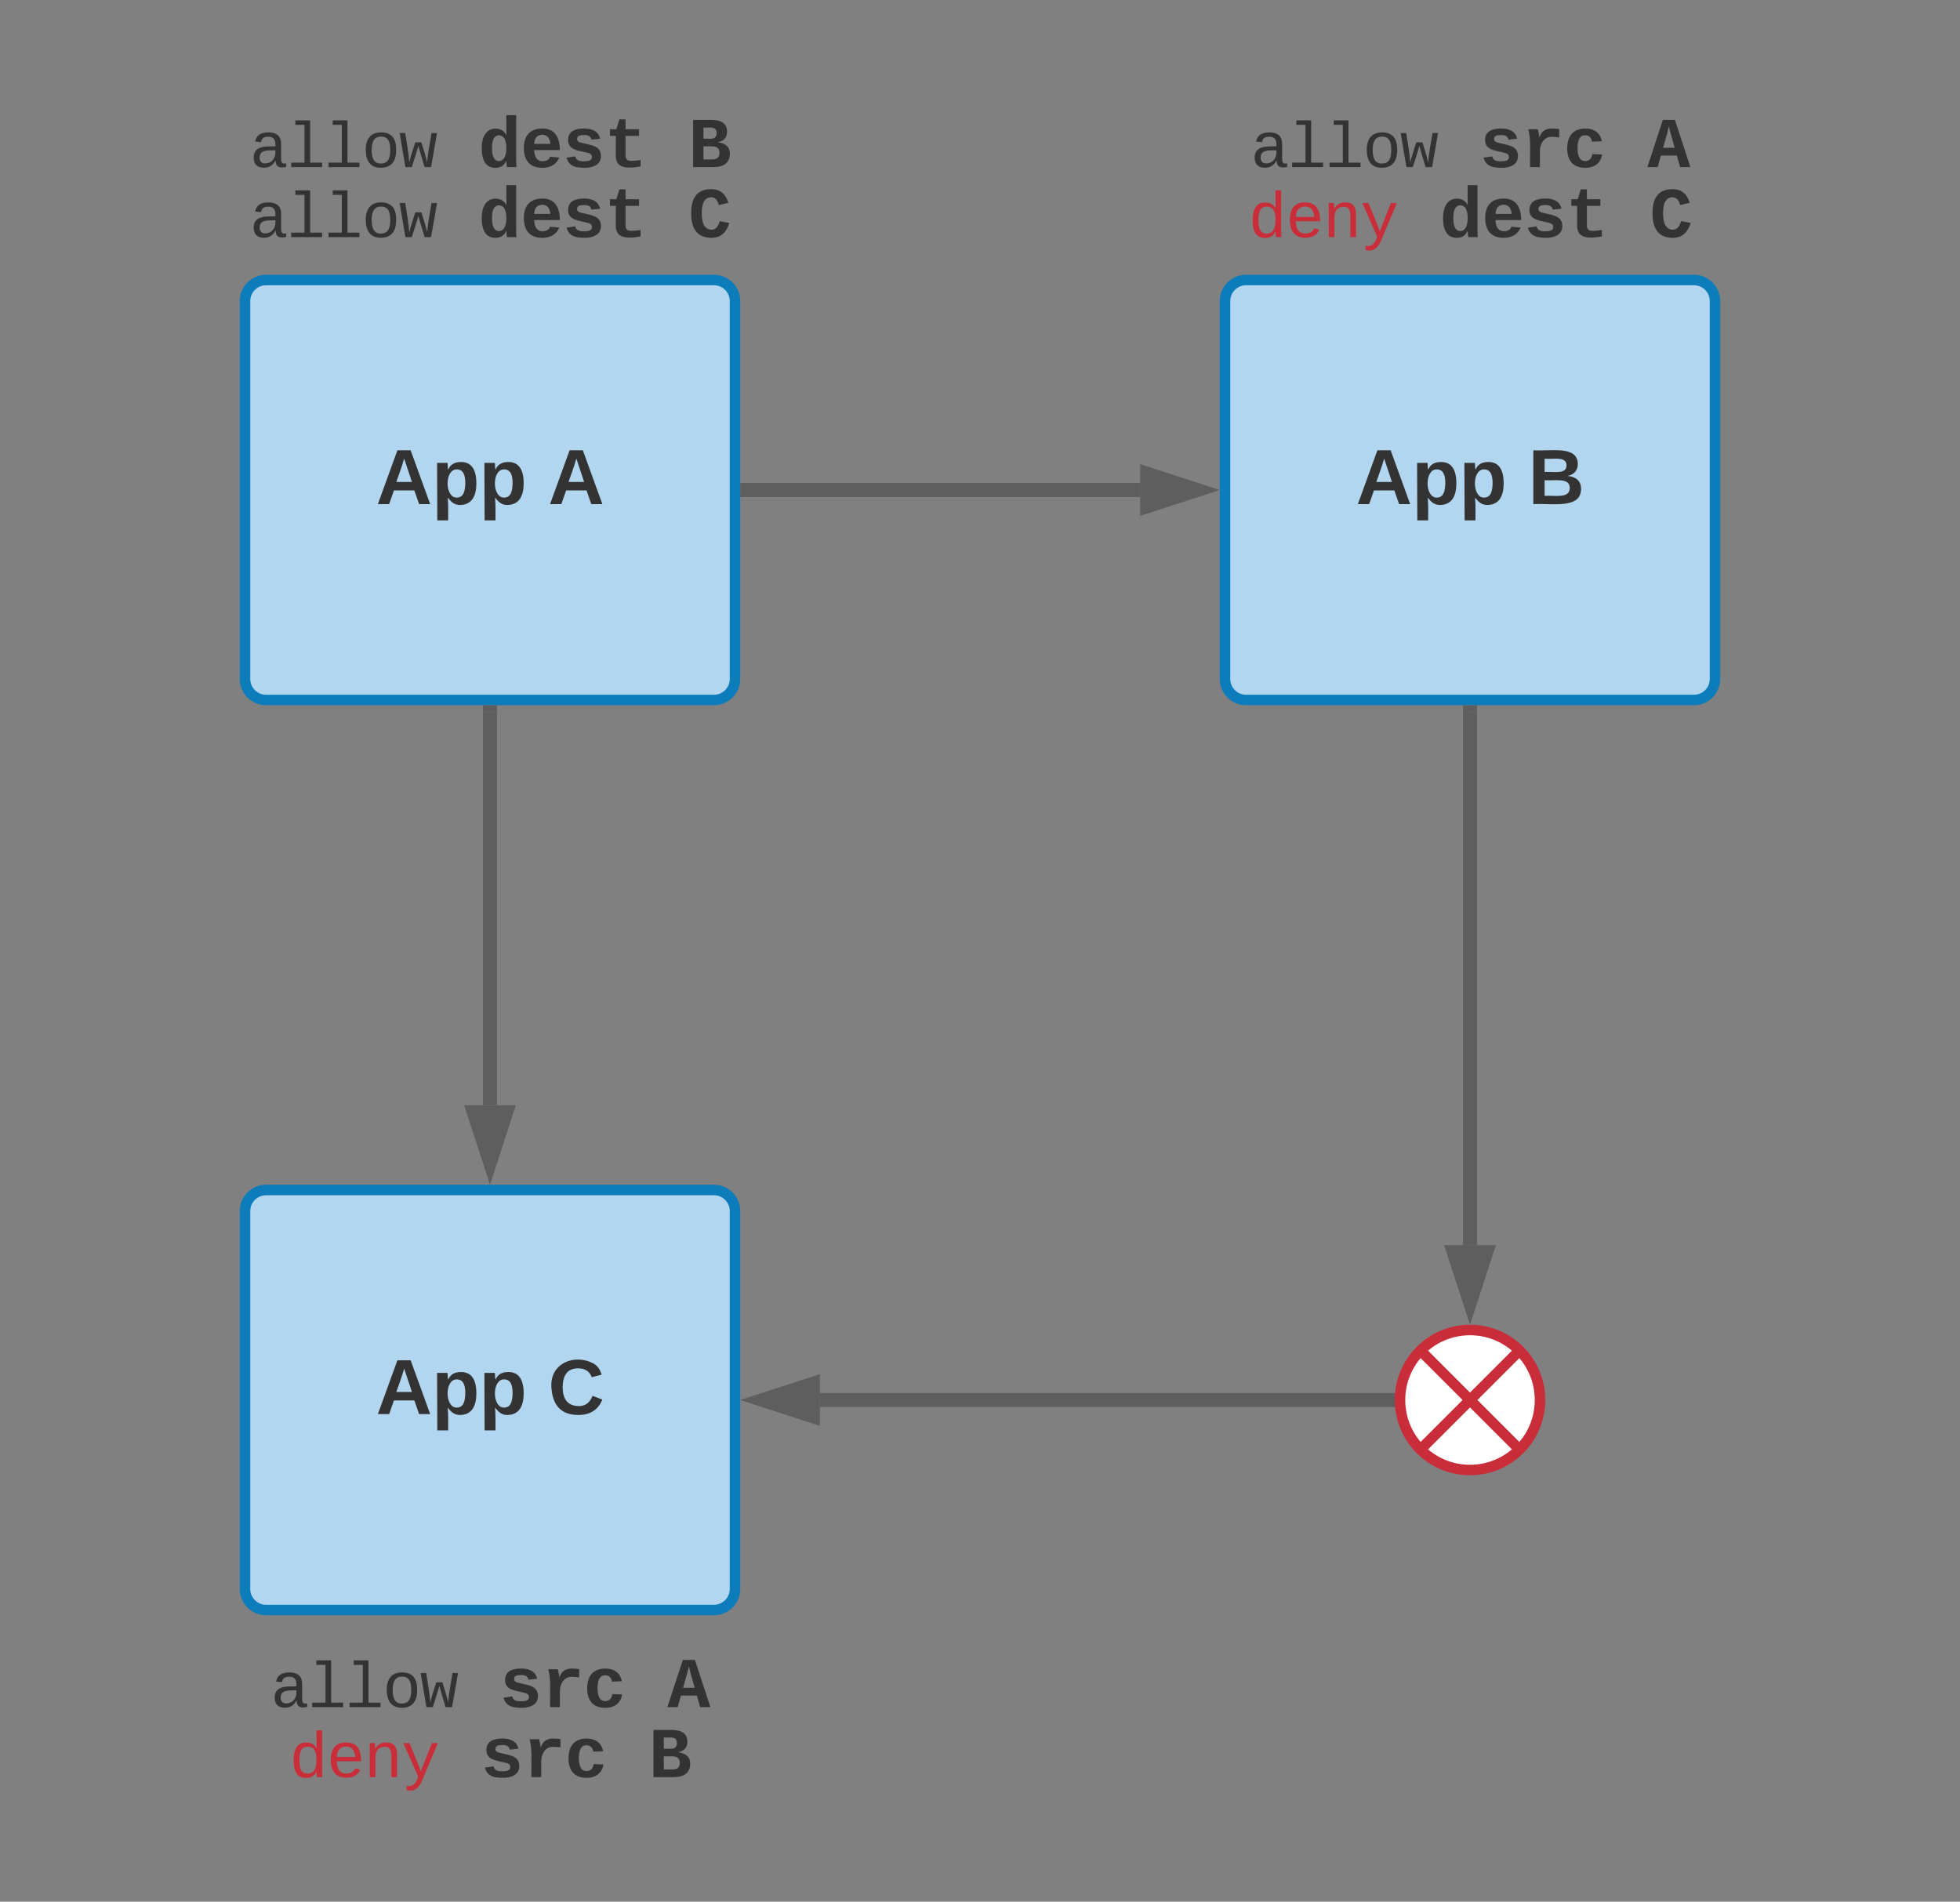 <svg xmlns="http://www.w3.org/2000/svg" xmlns:xlink="http://www.w3.org/1999/xlink" xmlns:lucid="lucid" width="560" height="543.33"><rect width="100%" height="100%" fill="#808080" stroke="none"/><g transform="translate(-170 -60)" lucid:page-tab-id="0_0"><path d="M240 146c0-3.3 2.7-6 6-6h128c3.3 0 6 2.7 6 6v108c0 3.3-2.7 6-6 6H246c-3.3 0-6-2.7-6-6z" stroke="#0c7cba" stroke-width="3" fill="#b2d6ef"/><use xlink:href="#a" transform="matrix(1,0,0,1,245,145) translate(32.407 59.028)"/><use xlink:href="#b" transform="matrix(1,0,0,1,245,145) translate(81.605 59.028)"/><path d="M520 146c0-3.3 2.7-6 6-6h128c3.3 0 6 2.7 6 6v108c0 3.3-2.7 6-6 6H526c-3.3 0-6-2.7-6-6z" stroke="#0c7cba" stroke-width="3" fill="#b2d6ef"/><use xlink:href="#a" transform="matrix(1,0,0,1,525,145) translate(32.407 59.028)"/><use xlink:href="#c" transform="matrix(1,0,0,1,525,145) translate(81.605 59.028)"/><path d="M240 406c0-3.3 2.7-6 6-6h128c3.3 0 6 2.7 6 6v108c0 3.3-2.7 6-6 6H246c-3.3 0-6-2.7-6-6z" stroke="#0c7cba" stroke-width="3" fill="#b2d6ef"/><use xlink:href="#a" transform="matrix(1,0,0,1,245,405) translate(32.407 59.028)"/><use xlink:href="#d" transform="matrix(1,0,0,1,245,405) translate(81.605 59.028)"/><path d="M310 263.5v112.26" stroke="#5e5e5e" stroke-width="4" fill="none"/><path d="M312 263.55h-4v-2.05h4z" fill="#5e5e5e"/><path d="M310 392.03l-4.64-14.27h9.28z" stroke="#5e5e5e" stroke-width="4" fill="#5e5e5e"/><path d="M383.5 200h112.26" stroke="#5e5e5e" stroke-width="4" fill="none"/><path d="M383.55 202h-2.05v-4h2.05z" fill="#5e5e5e"/><path d="M512.03 200l-14.27 4.64v-9.28z" stroke="#5e5e5e" stroke-width="4" fill="#5e5e5e"/><path d="M590 263.5v152.26" stroke="#5e5e5e" stroke-width="4" fill="none"/><path d="M592 263.55h-4v-2.05h4z" fill="#5e5e5e"/><path d="M590 432.03l-4.64-14.27h9.28z" stroke="#5e5e5e" stroke-width="4" fill="#5e5e5e"/><path d="M566.5 460H404.24" stroke="#5e5e5e" stroke-width="4" fill="none"/><path d="M568.5 459.93l.06 1.68.07.4h-2.18v-4h2.3z" fill="#5e5e5e"/><path d="M387.97 460l14.27-4.64v9.28z" stroke="#5e5e5e" stroke-width="4" fill="#5e5e5e"/><path d="M610 460c0 11.05-8.95 20-20 20s-20-8.95-20-20 8.95-20 20-20 20 8.95 20 20zm-34.14-14.14l28.28 28.28m-28.28 0l28.28-28.28" stroke="#c92d39" stroke-width="3" fill="#fff"/><path d="M190 86c0-3.3 2.7-6 6-6h228c3.3 0 6 2.7 6 6v51.33c0 3.32-2.7 6-6 6H196c-3.3 0-6-2.68-6-6z" stroke="#000" stroke-opacity="0" stroke-width="3" fill="#fff" fill-opacity="0"/><use xlink:href="#e" transform="matrix(1,0,0,1,195,85) translate(46.322 22.746)"/><use xlink:href="#f" transform="matrix(1,0,0,1,195,85) translate(111.666 22.746)"/><use xlink:href="#g" transform="matrix(1,0,0,1,195,85) translate(171.676 22.746)"/><use xlink:href="#e" transform="matrix(1,0,0,1,195,85) translate(46.322 42.746)"/><use xlink:href="#f" transform="matrix(1,0,0,1,195,85) translate(111.666 42.746)"/><use xlink:href="#h" transform="matrix(1,0,0,1,195,85) translate(171.676 42.746)"/><path d="M470 86c0-3.3 2.7-6 6-6h228c3.3 0 6 2.7 6 6v51.33c0 3.32-2.7 6-6 6H476c-3.3 0-6-2.68-6-6z" stroke="#000" stroke-opacity="0" stroke-width="3" fill="#fff" fill-opacity="0"/><g><use xlink:href="#e" transform="matrix(1,0,0,1,475,85) translate(52.323 22.746)"/><use xlink:href="#i" transform="matrix(1,0,0,1,475,85) translate(117.667 22.746)"/><use xlink:href="#j" transform="matrix(1,0,0,1,475,85) translate(165.675 22.746)"/><use xlink:href="#k" transform="matrix(1,0,0,1,475,85) translate(51.656 42.746)"/><use xlink:href="#f" transform="matrix(1,0,0,1,475,85) translate(106.332 42.746)"/><use xlink:href="#h" transform="matrix(1,0,0,1,475,85) translate(166.342 42.746)"/></g><path d="M190 526c0-3.3 2.7-6 6-6h228c3.3 0 6 2.7 6 6v51.33c0 3.32-2.7 6-6 6H196c-3.3 0-6-2.68-6-6z" stroke="#000" stroke-opacity="0" stroke-width="3" fill="#fff" fill-opacity="0"/><g><use xlink:href="#e" transform="matrix(1,0,0,1,195,525) translate(52.323 22.746)"/><use xlink:href="#i" transform="matrix(1,0,0,1,195,525) translate(117.667 22.746)"/><use xlink:href="#j" transform="matrix(1,0,0,1,195,525) translate(165.675 22.746)"/><use xlink:href="#k" transform="matrix(1,0,0,1,195,525) translate(57.657 42.746)"/><use xlink:href="#i" transform="matrix(1,0,0,1,195,525) translate(112.333 42.746)"/><use xlink:href="#l" transform="matrix(1,0,0,1,195,525) translate(160.341 42.746)"/></g><defs><path fill="#333" d="M199 0l-22-63H83L61 0H9l90-248h61L250 0h-51zm-33-102l-36-108c-10 38-24 72-36 108h72" id="m"/><path fill="#333" d="M135-194c53 0 70 44 70 98 0 56-19 98-73 100-31 1-45-17-59-34 3 33 2 69 2 105H25l-1-265h48c2 10 0 23 3 31 11-24 29-35 60-35zM114-30c33 0 39-31 40-66 0-38-9-64-40-64-56 0-55 130 0 130" id="n"/><g id="a"><use transform="matrix(0.062,0,0,0.062,0,0)" xlink:href="#m"/><use transform="matrix(0.062,0,0,0.062,15.988,0)" xlink:href="#n"/><use transform="matrix(0.062,0,0,0.062,29.506,0)" xlink:href="#n"/></g><use transform="matrix(0.062,0,0,0.062,0,0)" xlink:href="#m" id="b"/><path fill="#333" d="M182-130c37 4 62 22 62 59C244 23 116-4 24 0v-248c84 5 203-23 205 63 0 31-19 50-47 55zM76-148c40-3 101 13 101-30 0-44-60-28-101-31v61zm0 110c48-3 116 14 116-37 0-48-69-32-116-35v72" id="o"/><use transform="matrix(0.062,0,0,0.062,0,0)" xlink:href="#o" id="c"/><path fill="#333" d="M67-125c0 53 21 87 73 88 37 1 54-22 65-47l45 17C233-25 199 4 140 4 58 4 20-42 15-125 8-235 124-281 211-232c18 10 29 29 36 50l-46 12c-8-25-30-41-62-41-52 0-71 34-72 86" id="p"/><use transform="matrix(0.062,0,0,0.062,0,0)" xlink:href="#p" id="d"/><path fill="#333" d="M1000-272c3 95 12 159 101 161 21 0 41-3 59-7V-6c-44 10-86 16-139 16-141 2-191-84-197-217h-6C748-76 648 20 446 20c-207 0-318-120-318-322 0-266 194-348 454-354l236-4c12-191-40-305-222-305-140 0-220 47-232 172l-188-17c33-204 181-292 423-292 255 0 401 118 401 364v466zm-683-27c0 109 63 184 175 182 166-3 259-96 306-217 24-65 20-120 20-200-232 7-501-28-501 235" id="q"/><path fill="#333" d="M736-142h380V0H134v-142h422v-1200H267v-142h469v1342" id="r"/><path fill="#333" d="M615-1102c343 0 484 203 482 560-1 347-147 562-488 562-336 0-475-219-479-562-4-349 156-560 485-560zm-8 989c240 0 301-180 301-429 0-245-55-427-290-427-236 0-299 181-299 427 0 243 61 429 288 429" id="s"/><path fill="#333" d="M1018 0H814c-67-224-138-444-200-673C552-442 476-224 407 0H204L21-1082h178c43 310 105 601 126 933 54-225 128-425 193-638h193c63 212 134 415 185 638 22-336 90-622 136-933h176" id="t"/><g id="e"><use transform="matrix(0.009,0,0,0.009,0,0)" xlink:href="#q"/><use transform="matrix(0.009,0,0,0.009,10.668,0)" xlink:href="#r"/><use transform="matrix(0.009,0,0,0.009,21.337,0)" xlink:href="#r"/><use transform="matrix(0.009,0,0,0.009,32.005,0)" xlink:href="#s"/><use transform="matrix(0.009,0,0,0.009,42.674,0)" xlink:href="#t"/></g><path fill="#333" d="M802-909c-3-189-2-383-2-575h281v1248c-1 83 4 168 8 236H817c-9-50-14-117-15-176h-4C735-49 651 20 482 20 191 20 97-238 97-539c0-243 66-432 221-519 50-28 108-42 175-42 162 2 253 78 309 191zm-70 658c91-113 93-462 2-584-46-61-145-100-224-53-96 56-119 190-120 349 0 123 17 214 52 275 46 82 130 115 222 74 25-12 46-33 68-61" id="u"/><path fill="#333" d="M1113-274C1038-96 884 20 626 20c-352 0-526-209-526-566 0-358 185-556 530-556 358 0 496 251 499 615H395c5 180 68 319 245 319 102 0 186-45 208-129zM857-663c-6-177-128-307-315-247-94 30-141 121-145 247h460" id="v"/><path fill="#333" d="M622-916c-112 2-200 14-200 111 0 90 89 101 168 121 234 58 514 77 514 368C1104-4 751 54 434 5 267-21 161-112 121-270l247-37c24 111 113 145 252 141 114-3 226-12 226-124 0-101-103-113-192-134-225-54-490-76-490-351 0-247 201-328 458-328 245 0 413 88 457 292l-249 26c-16-98-92-133-208-131" id="w"/><path fill="#333" d="M711 13c-250 0-386-99-385-349l2-556H161v-190h181l88-282h176v282h385v190H606v530c-10 130 45 186 174 184 91-2 176-11 255-27v186C933-1 833 13 711 13" id="x"/><g id="f"><use transform="matrix(0.01,0,0,0.01,0,0)" xlink:href="#u"/><use transform="matrix(0.01,0,0,0.01,12.002,0)" xlink:href="#v"/><use transform="matrix(0.01,0,0,0.01,24.004,0)" xlink:href="#w"/><use transform="matrix(0.01,0,0,0.01,36.006,0)" xlink:href="#x"/></g><path fill="#333" d="M836-709c204 20 350 118 350 324C1186-112 992 0 719 0H137v-1349h525c258 3 443 87 443 339 0 176-107 269-269 301zM643-811c107 0 165-53 165-159 0-113-61-160-167-160H432v319h211zm46 592c128-1 201-59 200-191-1-128-80-183-207-183H432v374h257" id="y"/><use transform="matrix(0.01,0,0,0.01,0,0)" xlink:href="#y" id="g"/><path fill="#333" d="M872-915c-35-112-84-223-220-223-91 0-156 41-204 116-89 137-87 550 2 688 51 79 116 122 209 122 150 0 197-126 240-244l273 52C1094-168 961 20 656 20 239 20 80-262 80-681c0-418 154-689 568-689 289 0 425 167 496 389" id="z"/><use transform="matrix(0.01,0,0,0.01,0,0)" xlink:href="#z" id="h"/><path fill="#333" d="M875-1102c70 0 148 7 206 17v237c-110-17-267-37-359 15-123 69-192 207-192 395V0H250c-10-367 32-789-52-1082h271c19 69 36 149 46 228h4c52-151 151-250 356-248" id="A"/><path fill="#333" d="M1109-360C1066-122 902 20 624 20c-347 0-514-209-514-555 0-353 168-567 518-567 270 0 425 136 473 361l-283 14c-16-106-75-183-196-182-75 0-130 31-165 93s-52 152-52 270c0 249 74 374 221 374 120 0 188-82 201-201" id="B"/><g id="i"><use transform="matrix(0.01,0,0,0.01,0,0)" xlink:href="#w"/><use transform="matrix(0.01,0,0,0.01,12.002,0)" xlink:href="#A"/><use transform="matrix(0.01,0,0,0.01,24.004,0)" xlink:href="#B"/></g><path fill="#333" d="M1229 0H935l-92-330H387L295 0H0l443-1349h344zM615-1167c-46 213-110 412-166 615h332c-56-204-119-401-166-615" id="C"/><use transform="matrix(0.01,0,0,0.01,0,0)" xlink:href="#C" id="j"/><path fill="#c92d39" d="M865-914c-3-187-2-380-2-570h180v1261c0 76 1 155 6 223H877c-8-49-9-116-10-174h-5C801-44 708 26 530 26c-135 0-234-46-297-139s-95-232-95-419c0-377 131-566 392-566 176 0 271 63 335 184zm-286-51c-222 0-255 197-255 427 0 229 31 425 253 425 237 0 286-195 286-441 0-238-52-411-284-411" id="D"/><path fill="#c92d39" d="M617-1102c355 0 481 238 477 599H322c5 222 84 388 301 388 144 0 244-59 284-166l158 45C1002-72 854 20 623 20c-342 0-490-220-490-568 0-346 151-554 484-554zm291 461c-18-192-90-328-289-328-194 0-287 128-295 328h584" id="E"/><path fill="#c92d39" d="M706-1102c241 0 344 136 343 381V0H868v-695c1-168-57-273-220-268-190 6-283 138-283 336V0H185c-3-360 6-732-6-1082h170c4 54 7 126 8 185h3c63-121 164-204 346-205" id="F"/><path fill="#c92d39" d="M168 279c222 39 310-114 368-290L66-1082h192c120 299 249 590 362 896 115-301 235-597 351-896h190L705 0c-65 164-130 320-275 396-67 36-177 35-262 18V279" id="G"/><g id="k"><use transform="matrix(0.009,0,0,0.009,0,0)" xlink:href="#D"/><use transform="matrix(0.009,0,0,0.009,10.668,0)" xlink:href="#E"/><use transform="matrix(0.009,0,0,0.009,21.337,0)" xlink:href="#F"/><use transform="matrix(0.009,0,0,0.009,32.005,0)" xlink:href="#G"/></g><use transform="matrix(0.01,0,0,0.01,0,0)" xlink:href="#y" id="l"/></defs></g></svg>